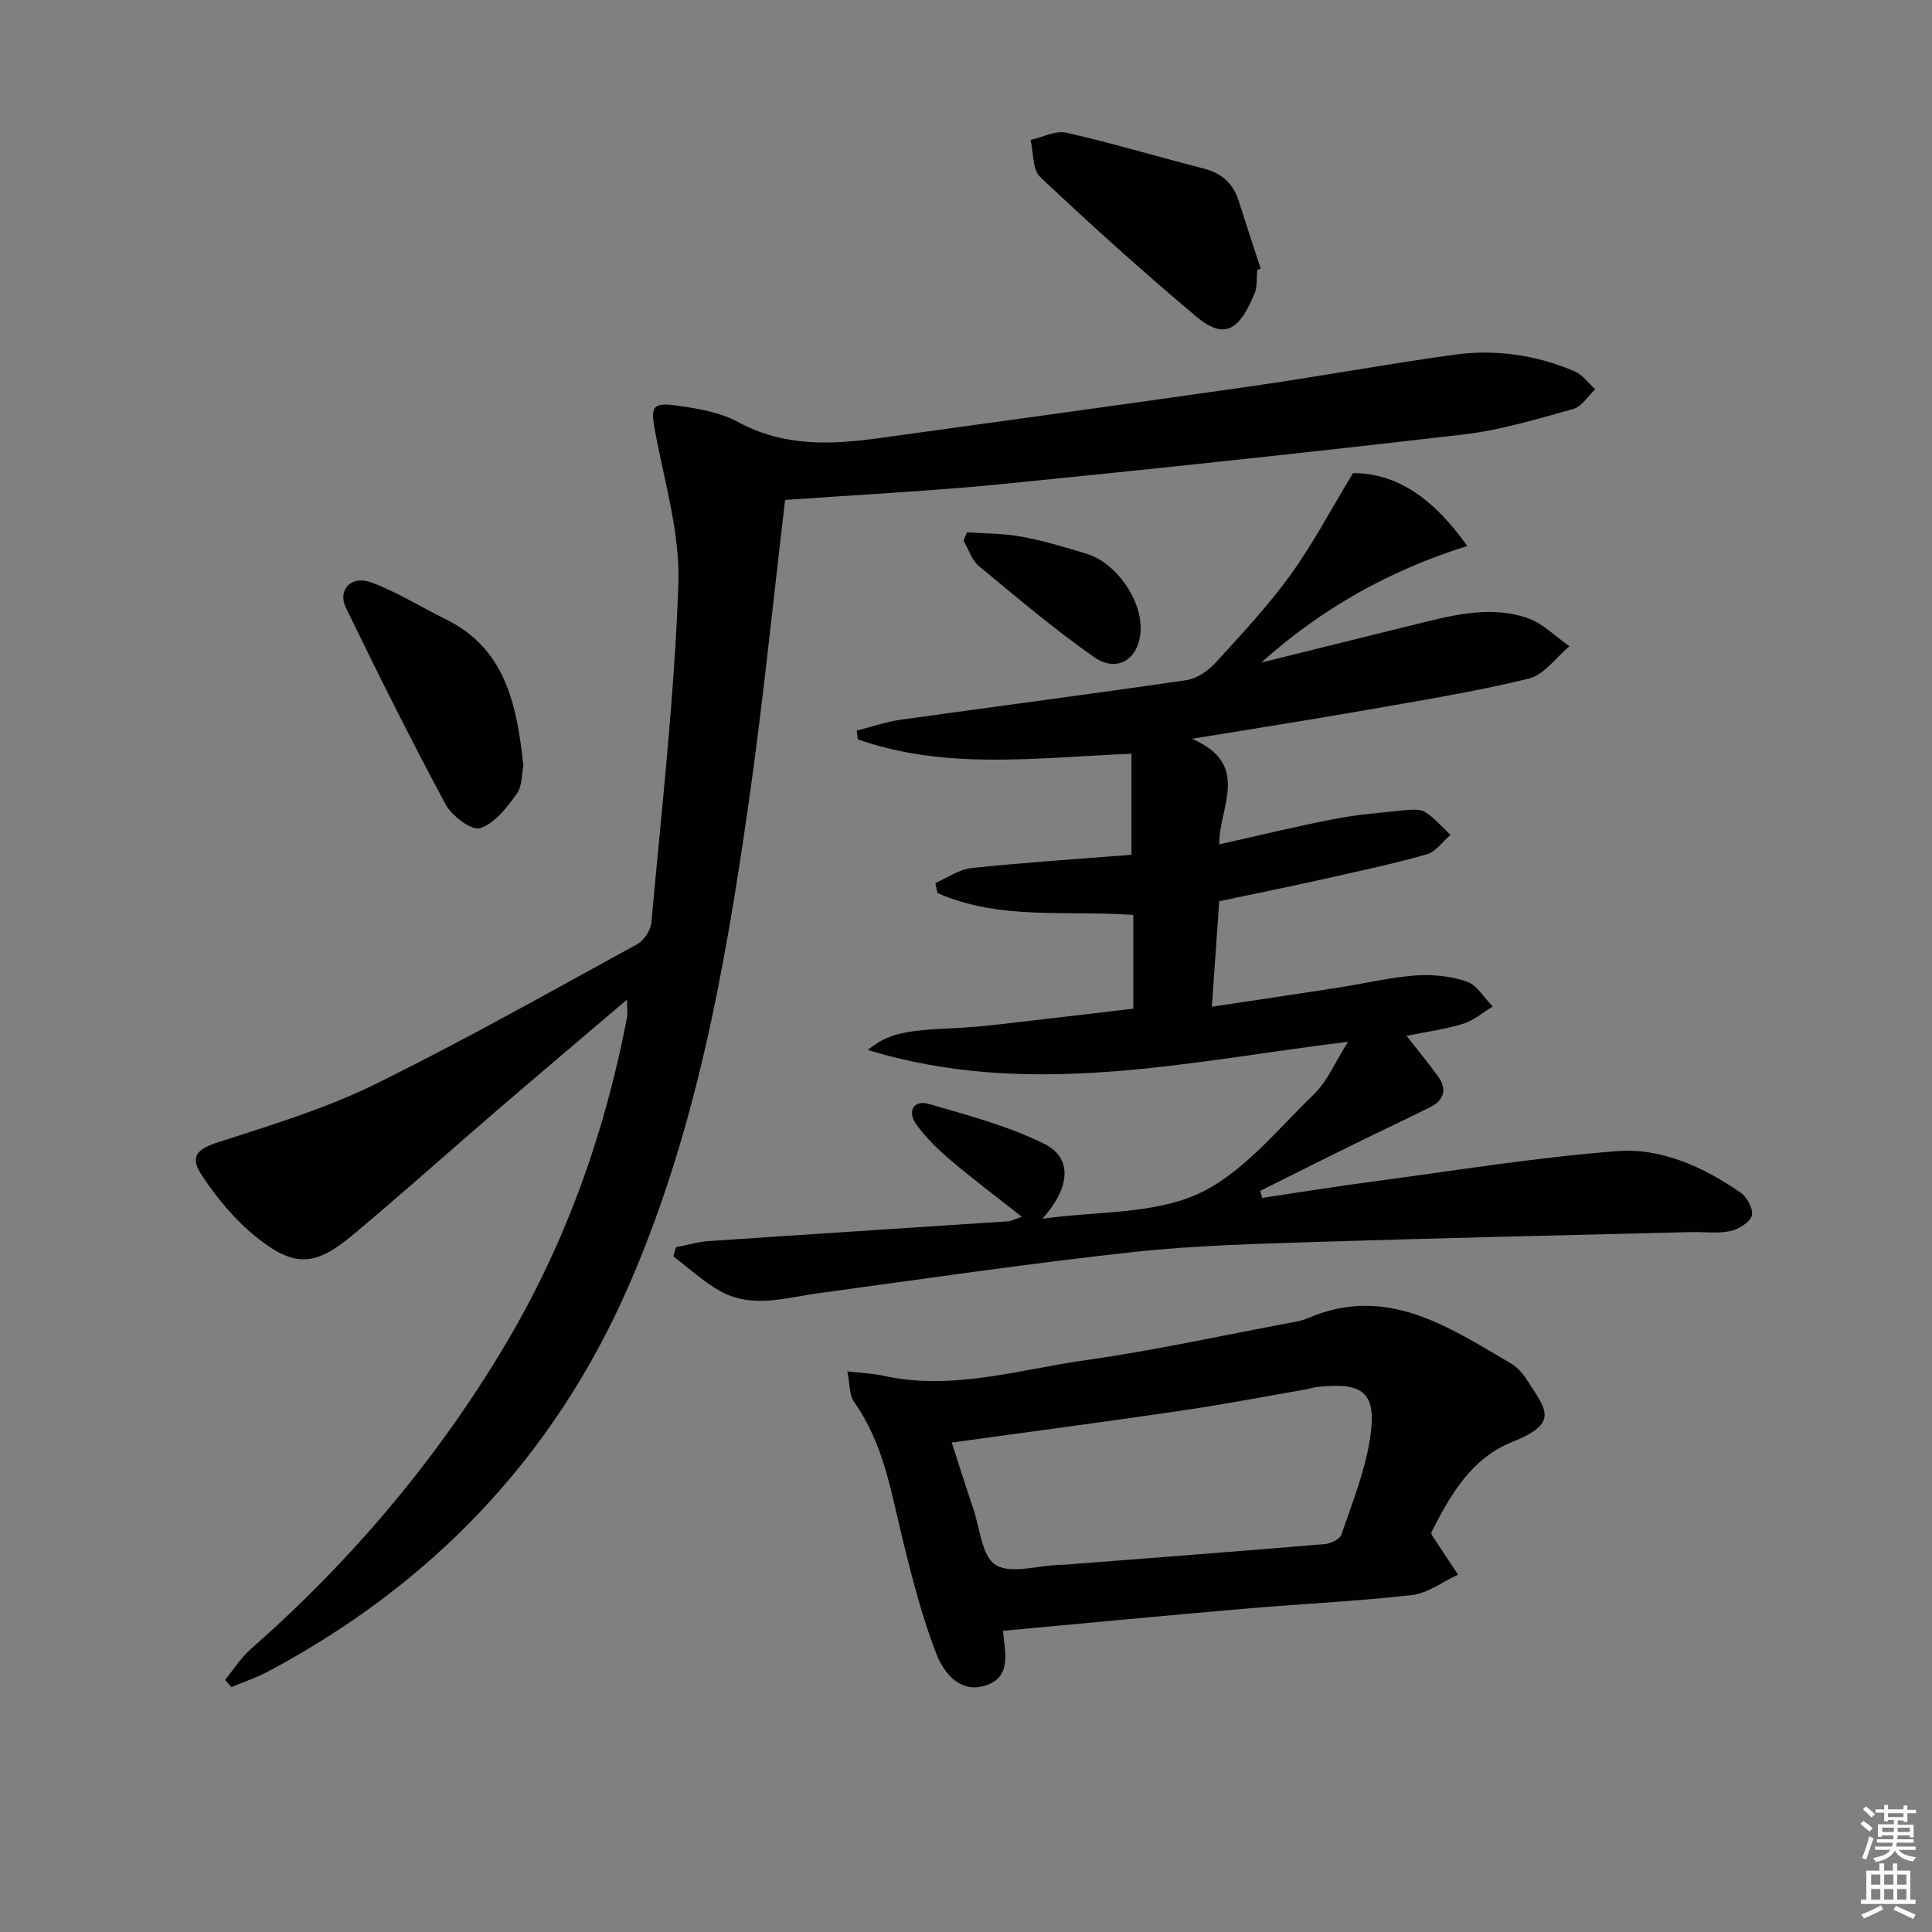 <svg enable-background="new 0 0 400 400" viewBox="0 0 400 400" xmlns="http://www.w3.org/2000/svg"><rect x="0" y="0" width="400" height="400" fill="#808080" stroke="none"/><g fill="#010100"><path d="m211.58 251.93c-5.29-4.17-10.16-7.81-14.78-11.74-2.62-2.23-5.18-4.7-7.15-7.49-1.84-2.61-.49-5.05 2.65-4.14 8.09 2.33 16.37 4.55 23.87 8.24 5.89 2.9 5.49 9.01-.35 15.53 11.34-1.59 22.94-.9 32.27-5.17 9.21-4.22 16.32-13.26 23.95-20.61 2.76-2.66 4.32-6.55 7.06-10.87-33.56 4.14-66.07 11.91-99.43 1.7 4.36-3.49 7.61-4.04 17.99-4.52 6.13-.28 12.23-1.16 18.33-1.84 6.11-.68 12.2-1.43 18.65-2.19 0-6.41 0-12.66 0-19.39-13.51-1.03-27.61 1.18-40.55-4.55-.14-.69-.28-1.39-.43-2.08 2.49-1.07 4.92-2.82 7.49-3.09 11.04-1.16 22.14-1.88 33.11-2.75 0-7.18 0-13.85 0-20.92-19.49.8-38.41 3.46-56.65-2.97-.08-.6-.16-1.21-.24-1.81 3.02-.77 5.99-1.82 9.05-2.25 19.73-2.77 39.5-5.32 59.21-8.2 2.16-.32 4.49-1.92 6.02-3.59 5.37-5.87 10.84-11.74 15.5-18.16 4.6-6.35 8.28-13.37 12.98-21.11 9.37-.05 16.95 5.63 23.65 15.08-16.18 5.06-30.24 13.01-42.66 24.15 10.39-2.58 20.77-5.19 31.16-7.73 7.91-1.93 15.94-4.26 23.99-1.49 3.18 1.09 5.79 3.83 8.67 5.83-2.79 2.32-5.27 5.94-8.44 6.71-11.27 2.73-22.75 4.58-34.19 6.59-11.38 1.99-22.8 3.77-35.53 5.86 12.39 5.32 5.53 14.24 5.66 21.85 8.19-1.83 16.03-3.74 23.93-5.27 4.71-.91 9.53-1.29 14.31-1.77 1.47-.15 3.29-.32 4.41.38 1.96 1.22 3.5 3.1 5.22 4.71-1.63 1.39-3.05 3.5-4.92 4.03-7.19 2.02-14.5 3.58-21.8 5.21-6.94 1.55-13.92 2.96-21.16 4.49-.5 7.15-1 14.22-1.53 21.84 9.01-1.36 17.47-2.6 25.92-3.91 5.4-.84 10.76-2.14 16.19-2.56 3.54-.27 7.36.13 10.7 1.28 2.12.73 3.58 3.37 5.34 5.15-2.03 1.23-3.93 2.9-6.14 3.58-3.73 1.15-7.65 1.66-11.7 2.49 2.28 2.92 4.47 5.57 6.49 8.34 1.99 2.73 1.28 4.99-1.66 6.46-5.19 2.59-10.46 5.05-15.66 7.61-6.51 3.2-12.99 6.46-19.48 9.7.15.48.29.96.44 1.44 7.53-1.12 15.04-2.34 22.59-3.34 16.94-2.25 33.85-5.02 50.87-6.34 9.2-.71 17.9 3.3 25.58 8.59 1.34.92 2.72 3.53 2.31 4.79-.46 1.44-2.78 2.81-4.51 3.18-2.55.54-5.3.14-7.96.2-25.41.64-50.83 1.19-76.24 2-13.13.42-26.3.71-39.34 2.13-21.76 2.38-43.44 5.56-65.14 8.52-6.89.94-13.85 3.26-20.47-.47-3.46-1.95-6.44-4.74-9.63-7.15.18-.63.37-1.26.55-1.89 2.28-.44 4.53-1.12 6.83-1.28 20.72-1.41 41.45-2.73 62.17-4.11.63-.12 1.22-.45 2.63-.91z"/><path d="m162.55 103.51c-2.52 21.22-4.59 42.05-7.55 62.75-4.89 34.23-10.95 68.28-24.94 100.2-15.45 35.24-40.7 61.61-74.66 79.66-2.39 1.27-5.01 2.13-7.52 3.18-.42-.5-.84-1.01-1.27-1.51 1.74-2.12 3.22-4.52 5.25-6.31 20.79-18.28 38.5-39.16 52.67-62.93 12.53-21.02 20.65-43.78 25.27-67.79.18-.92.02-1.91.02-3.8-9.26 7.88-18 15.25-26.67 22.71-10.1 8.68-20.01 17.58-30.23 26.11-7.69 6.41-11.97 6.66-19.84.36-4.43-3.55-8.25-8.17-11.38-12.94-2.55-3.89-.72-5.35 3.59-6.75 10.84-3.52 21.89-6.84 32.07-11.83 18.5-9.07 36.46-19.24 54.55-29.13 1.42-.77 2.81-2.89 2.95-4.5 2.11-23.32 4.76-46.63 5.59-70 .37-10.4-2.81-20.97-4.77-31.38-1.03-5.45-.78-6.39 4.74-5.6 4.23.6 8.73 1.37 12.4 3.37 9.54 5.2 19.44 4.69 29.57 3.28 25.65-3.56 51.31-7.05 76.94-10.73 13.97-2.01 27.86-4.58 41.84-6.5 8.5-1.17 16.91.07 24.85 3.45 1.64.7 2.84 2.45 4.24 3.72-1.5 1.41-2.79 3.59-4.54 4.08-7.49 2.07-15.03 4.38-22.71 5.27-31.84 3.71-63.72 7.1-95.61 10.28-14.87 1.47-29.81 2.2-44.85 3.28z"/><path d="m207.66 337.64c.39 4.37 1.86 9.51-3.52 11.3-5.3 1.76-8.73-2.5-10.32-6.63-2.82-7.34-4.83-15.03-6.72-22.69-2.51-10.13-4-20.54-10.28-29.37-1.01-1.43-.85-3.69-1.38-6.31 2.99.34 5.26.4 7.43.89 14.31 3.16 28.06-1.27 41.94-3.23 14.11-1.99 28.07-5.07 42.09-7.69 1.3-.24 2.65-.47 3.86-.99 16.28-7 29.06 1.75 42.07 9.37 1.25.73 2.35 1.94 3.14 3.17 4.17 6.44 7.01 9.13-2.95 13.11-8.43 3.37-12.87 11.12-16.72 18.8.18.42.23.58.32.72 1.75 2.65 3.5 5.29 5.26 7.93-3.19 1.46-6.27 3.84-9.59 4.22-11.37 1.3-22.84 1.81-34.25 2.8-16.7 1.43-33.38 3.03-50.38 4.6zm-10.62-38.98c1.6 4.92 2.98 9.31 4.46 13.67 1.38 4.06 1.76 9.86 4.62 11.66 3.1 1.95 8.56.17 12.98.01.5-.02 1-.02 1.5-.06 17.89-1.39 35.78-2.75 53.66-4.25 1.24-.1 3.14-1 3.46-1.96 2.23-6.55 4.89-13.11 5.93-19.89 1.45-9.48-1.27-11.7-10.76-10.71-.98.1-1.94.44-2.91.6-8.48 1.47-16.93 3.09-25.44 4.34-15.57 2.29-31.18 4.34-47.5 6.59z"/><path d="m260.3 55.9c-.17 1.65.05 3.46-.57 4.92-2.99 7.02-5.87 9.91-12.03 4.74-11.07-9.29-21.81-18.99-32.33-28.9-1.63-1.54-1.38-5.07-2-7.69 2.49-.55 5.18-2 7.43-1.49 9.53 2.16 18.9 4.98 28.37 7.4 3.73.95 6.12 3.05 7.28 6.69 1.49 4.69 3.04 9.36 4.56 14.05-.24.09-.47.18-.71.28z"/><path d="m108.36 158.46c-.32 1.53-.18 4.21-1.4 5.92-2.02 2.83-4.57 6.14-7.58 7.08-1.75.55-5.85-2.55-7.14-4.95-7.2-13.4-14-27.03-20.64-40.72-1.77-3.65 1.14-6.73 5.21-5.23 5.37 2 10.33 5.1 15.5 7.66 12.28 6.07 14.65 17.44 16.05 30.24z"/><path d="m200.2 110.2c3.79.28 7.64.23 11.35.92 4.54.84 9.01 2.19 13.44 3.54 6.01 1.83 11.31 9.35 11.17 15.55-.14 6.15-4.75 9.28-9.7 5.8-8.26-5.81-16.01-12.36-23.79-18.81-1.49-1.23-2.14-3.48-3.18-5.26.24-.58.47-1.16.71-1.74z"/></g><path d="m385.2 377.6.6-.6c.6.4 1.3.9 1.9 1.5l-.6.7c-.8-.6-1.4-1.1-1.9-1.6zm.3 7.1c.6-1.4 1.1-2.9 1.5-4.5.3.1.6.3.9.4-.5 1.4-1 2.9-1.5 4.4zm.2-10.1.6-.6c.7.5 1.3 1.1 1.9 1.6l-.7.7c-.6-.6-1.2-1.2-1.8-1.7zm8.4-.8h.8v.9h1.8v.7h-1.8v1.8h-.8v-.3h-1.2v.9h3.3v2.6h-.8v-.4h-2.5c0 .3 0 .6-.1.8h3.4v.7h-3.5c0 .3-.1.6-.1.8h4v.7h-3.5c.7.9 1.9 1.3 3.6 1.5-.2.2-.4.5-.6.9-1.9-.3-3.2-1.1-3.8-2.3-.5 1.1-1.8 2-3.9 2.4-.2-.3-.4-.5-.6-.8 1.9-.4 3.1-.9 3.6-1.7h-3.2v-.7h3.5c.1-.2.1-.5.2-.8h-3.3v-.7h3.4c0-.2 0-.5 0-.8h-2.4v.3h-.8v-2.6h3.3v-.9h-1.2v.3h-.8v-1.8h-1.8v-.7h1.8v-.9h.8v.9h3.2zm-4.4 5.5h2.4c0-.3 0-.6 0-.9h-2.4zm1.2-3.1h3.2v-.8h-3.2zm4.4 2.2h-2.4v.9h2.5v-.9z" fill="#fcfbfa"/><path d="m389.2 385.8h.9v1.5h1.8v-1.5h.9v1.5h2.7v6h1.1v.9h-11.3v-.9h1.1v-6h2.7v-1.5zm.2 8.7.5.8c-1.2.6-2.5 1.3-4 1.9-.2-.3-.3-.6-.6-.8 1.6-.6 3-1.3 4.1-1.9zm-2-4.3h1.9v-2.1h-1.9zm0 3.1h1.9v-2.2h-1.9zm2.7-3.1h1.9v-2.1h-1.9zm0 3.1h1.9v-2.2h-1.9zm2.4 1.3c1.4.6 2.7 1.2 4.1 1.8l-.5.9c-1.5-.7-2.8-1.4-4.1-1.9zm2.2-6.5h-1.9v2.1h1.9zm-1.9 5.2h1.9v-2.2h-1.9z" fill="#fcfbfa"/></svg>